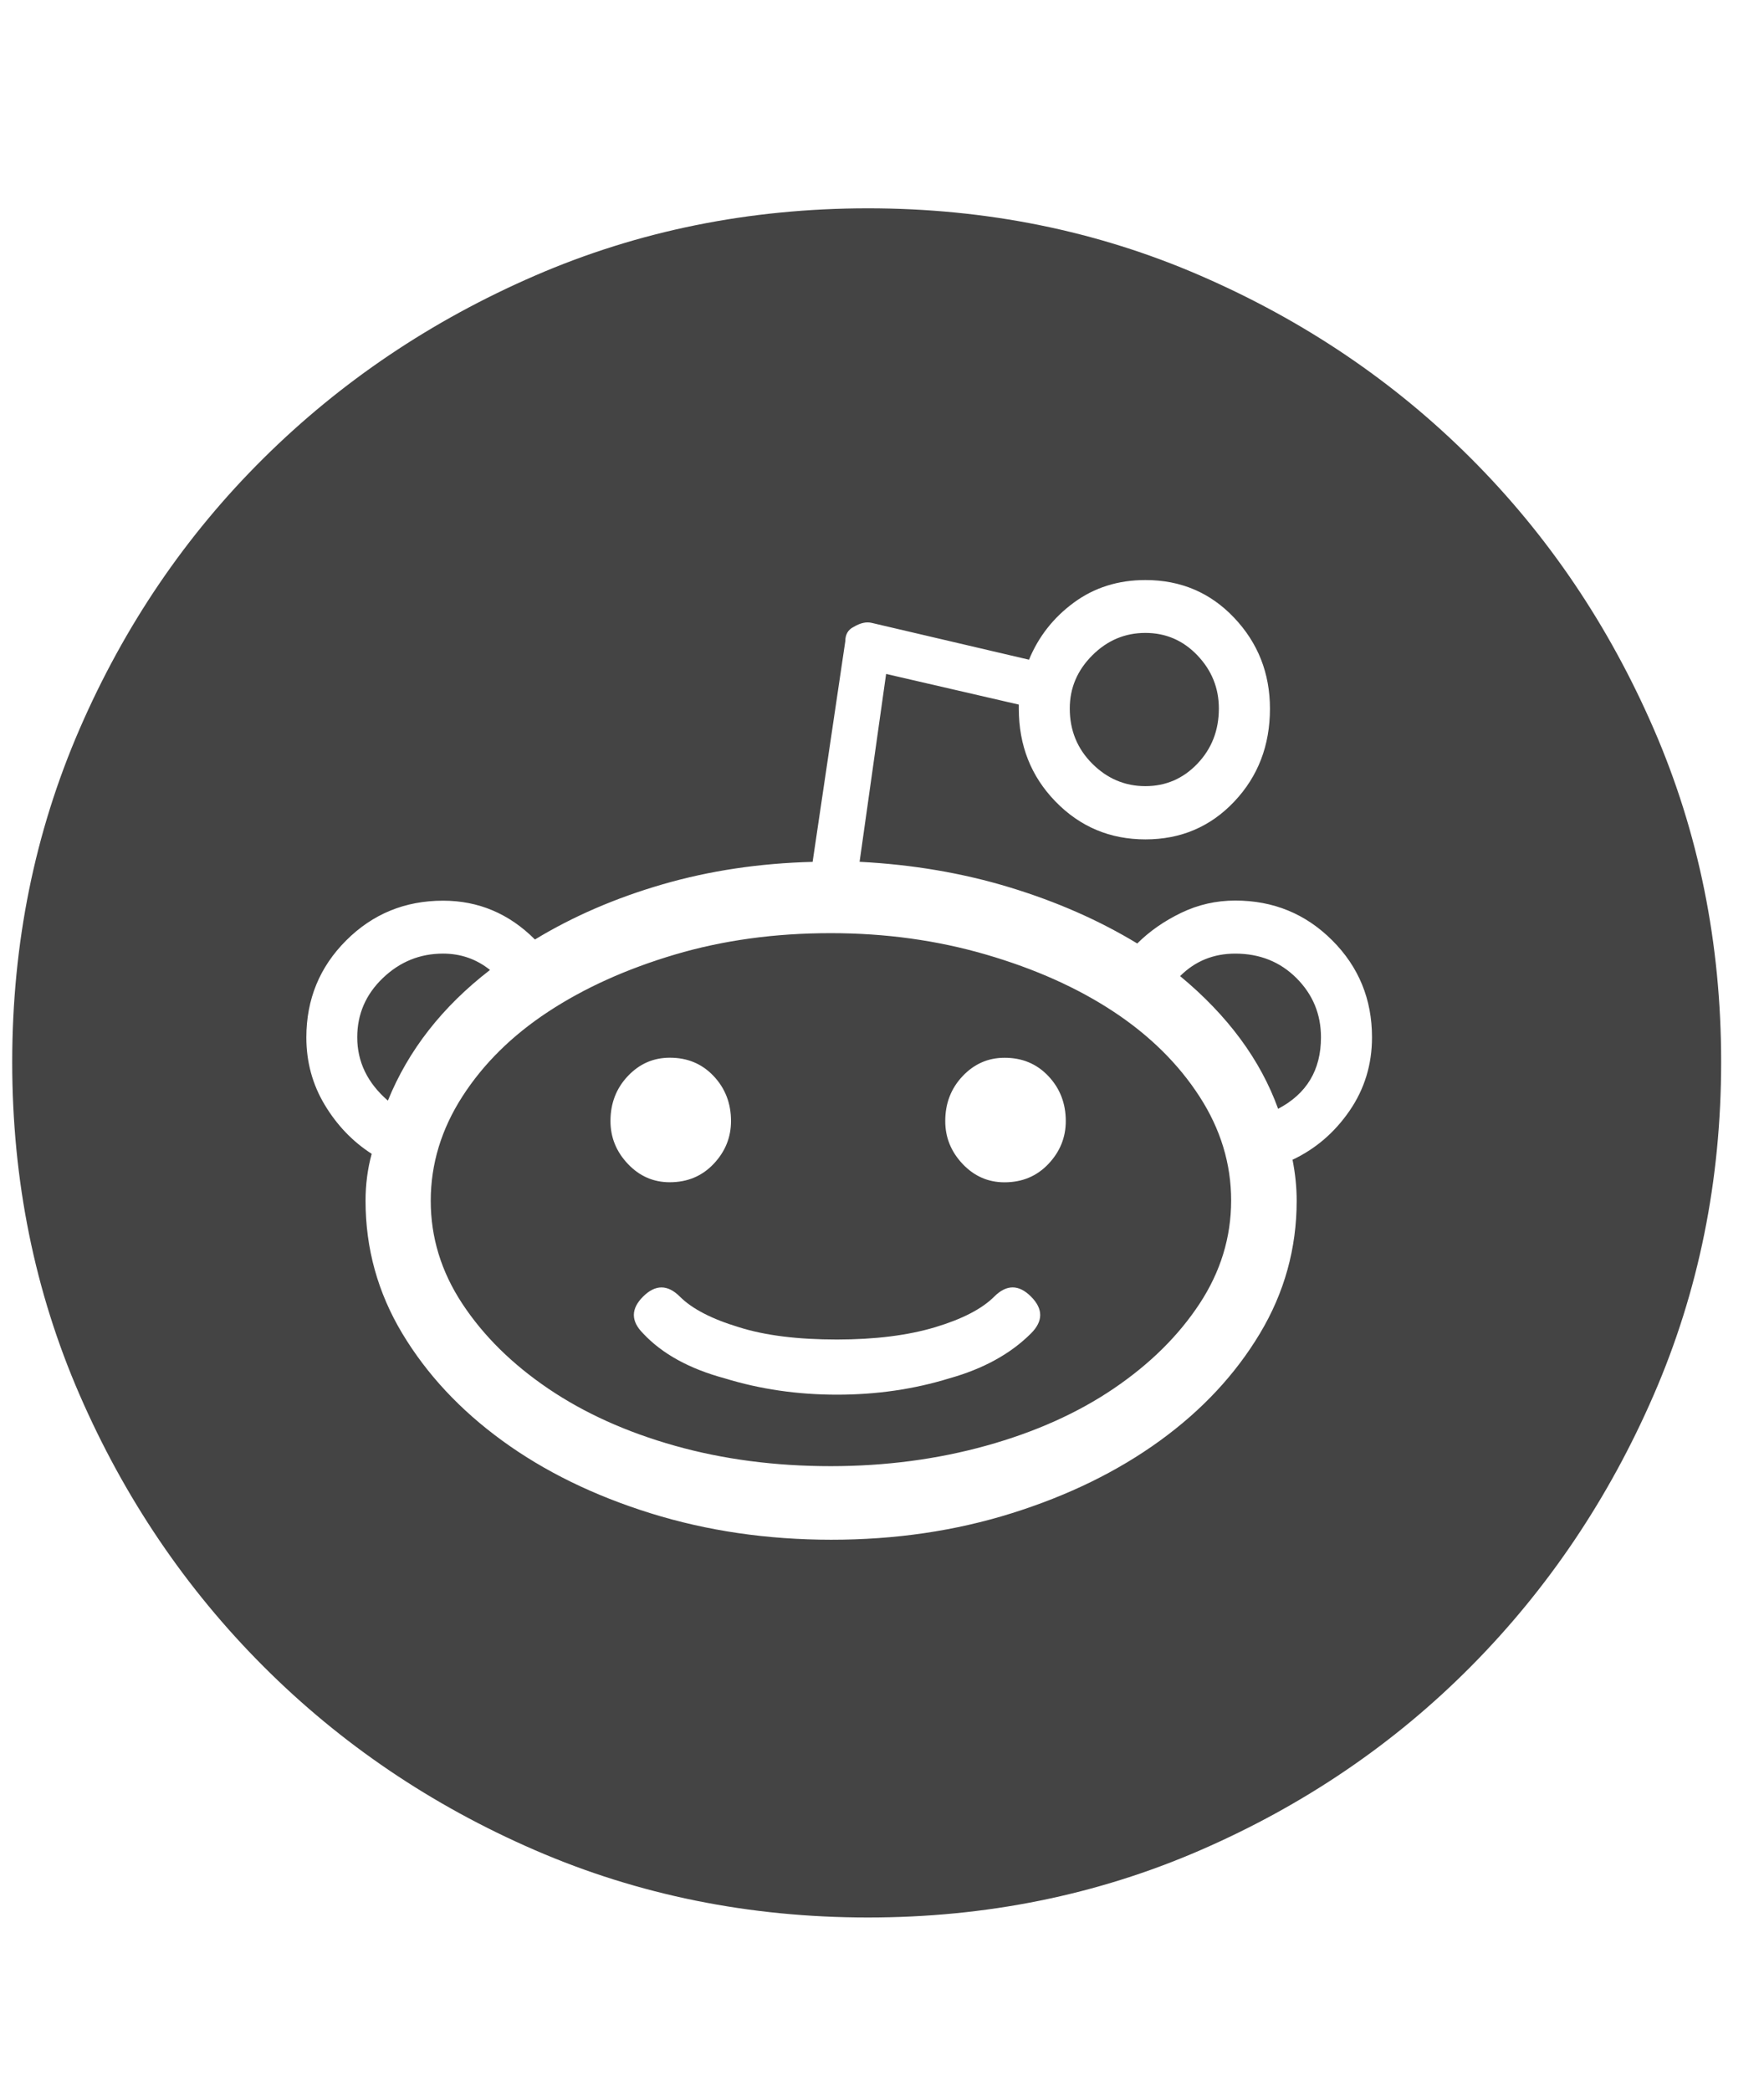 <?xml version="1.0" encoding="utf-8"?>
<!-- Generated by IcoMoon.io -->
<!DOCTYPE svg PUBLIC "-//W3C//DTD SVG 1.1//EN" "http://www.w3.org/Graphics/SVG/1.1/DTD/svg11.dtd">
<svg version="1.1" xmlns="http://www.w3.org/2000/svg" xmlns:xlink="http://www.w3.org/1999/xlink" width="27" height="32" viewBox="0 0 27 32">
<path d="M17.531 12.031q-0.469 0-0.813-0.344t-0.344-0.844q0-0.469 0.344-0.813t0.813-0.344 0.797 0.344 0.328 0.813q0 0.5-0.328 0.844t-0.797 0.344zM7.5 14.844q-1.094 0.844-1.563 2-0.469-0.406-0.469-0.969 0-0.531 0.391-0.906t0.922-0.375q0.406 0 0.719 0.25zM13.281 3.188q2.719 0 5.094 1.031t4.141 2.797 2.797 4.141 1.031 5.094-1.031 5.094-2.797 4.156-4.141 2.813-5.094 1.031-5.094-1.031-4.156-2.813-2.813-4.156-1.031-5.094 1.031-5.094 2.813-4.141 4.156-2.797 5.094-1.031zM19.781 17.75q0.531-0.25 0.875-0.75t0.344-1.125q0-0.875-0.609-1.484t-1.484-0.609q-0.438 0-0.828 0.188t-0.672 0.469q-0.875-0.531-1.953-0.859t-2.297-0.391l0.406-2.875 2.031 0.469v0.063q0 0.844 0.563 1.422t1.375 0.578 1.359-0.578 0.547-1.422q0-0.813-0.547-1.391t-1.359-0.578q-0.625 0-1.094 0.344t-0.688 0.875l-2.406-0.563q-0.125-0.031-0.281 0.063-0.125 0.063-0.125 0.219l-0.5 3.375q-1.219 0.031-2.297 0.344t-1.953 0.844q-0.594-0.594-1.406-0.594-0.875 0-1.484 0.609t-0.609 1.484q0 0.563 0.281 1.031t0.719 0.75q-0.094 0.344-0.094 0.719 0 1.094 0.563 2.031t1.531 1.641 2.266 1.109 2.766 0.406 2.766-0.406 2.266-1.109 1.531-1.641 0.563-2.031q0-0.156-0.016-0.313t-0.047-0.313zM12.719 14.281q1.25 0 2.375 0.328t1.953 0.875 1.313 1.297 0.484 1.594-0.484 1.578-1.313 1.297-1.953 0.875-2.375 0.313q-1.281 0-2.391-0.313t-1.938-0.875-1.313-1.297-0.484-1.578 0.484-1.594 1.313-1.297 1.938-0.875 2.391-0.328zM9.344 17.156q0 0.375 0.266 0.656t0.641 0.281q0.406 0 0.672-0.281t0.266-0.656q0-0.406-0.266-0.688t-0.672-0.281q-0.375 0-0.641 0.281t-0.266 0.688zM15.781 20.406q0.281-0.281 0-0.563t-0.563 0-0.906 0.469-1.5 0.188q-0.906 0-1.5-0.188-0.625-0.188-0.906-0.469t-0.563 0 0 0.563q0.438 0.469 1.25 0.688 0.813 0.25 1.719 0.25t1.719-0.25q0.781-0.219 1.25-0.688zM15.375 18.094q0.406 0 0.672-0.281t0.266-0.656q0-0.406-0.266-0.688t-0.672-0.281q-0.375 0-0.641 0.281t-0.266 0.688q0 0.375 0.266 0.656t0.641 0.281zM18.906 14.594q0.563 0 0.938 0.375t0.375 0.906q0 0.75-0.656 1.094-0.406-1.125-1.5-2.031 0.344-0.344 0.844-0.344z" fill="#444444"></path>
</svg>
